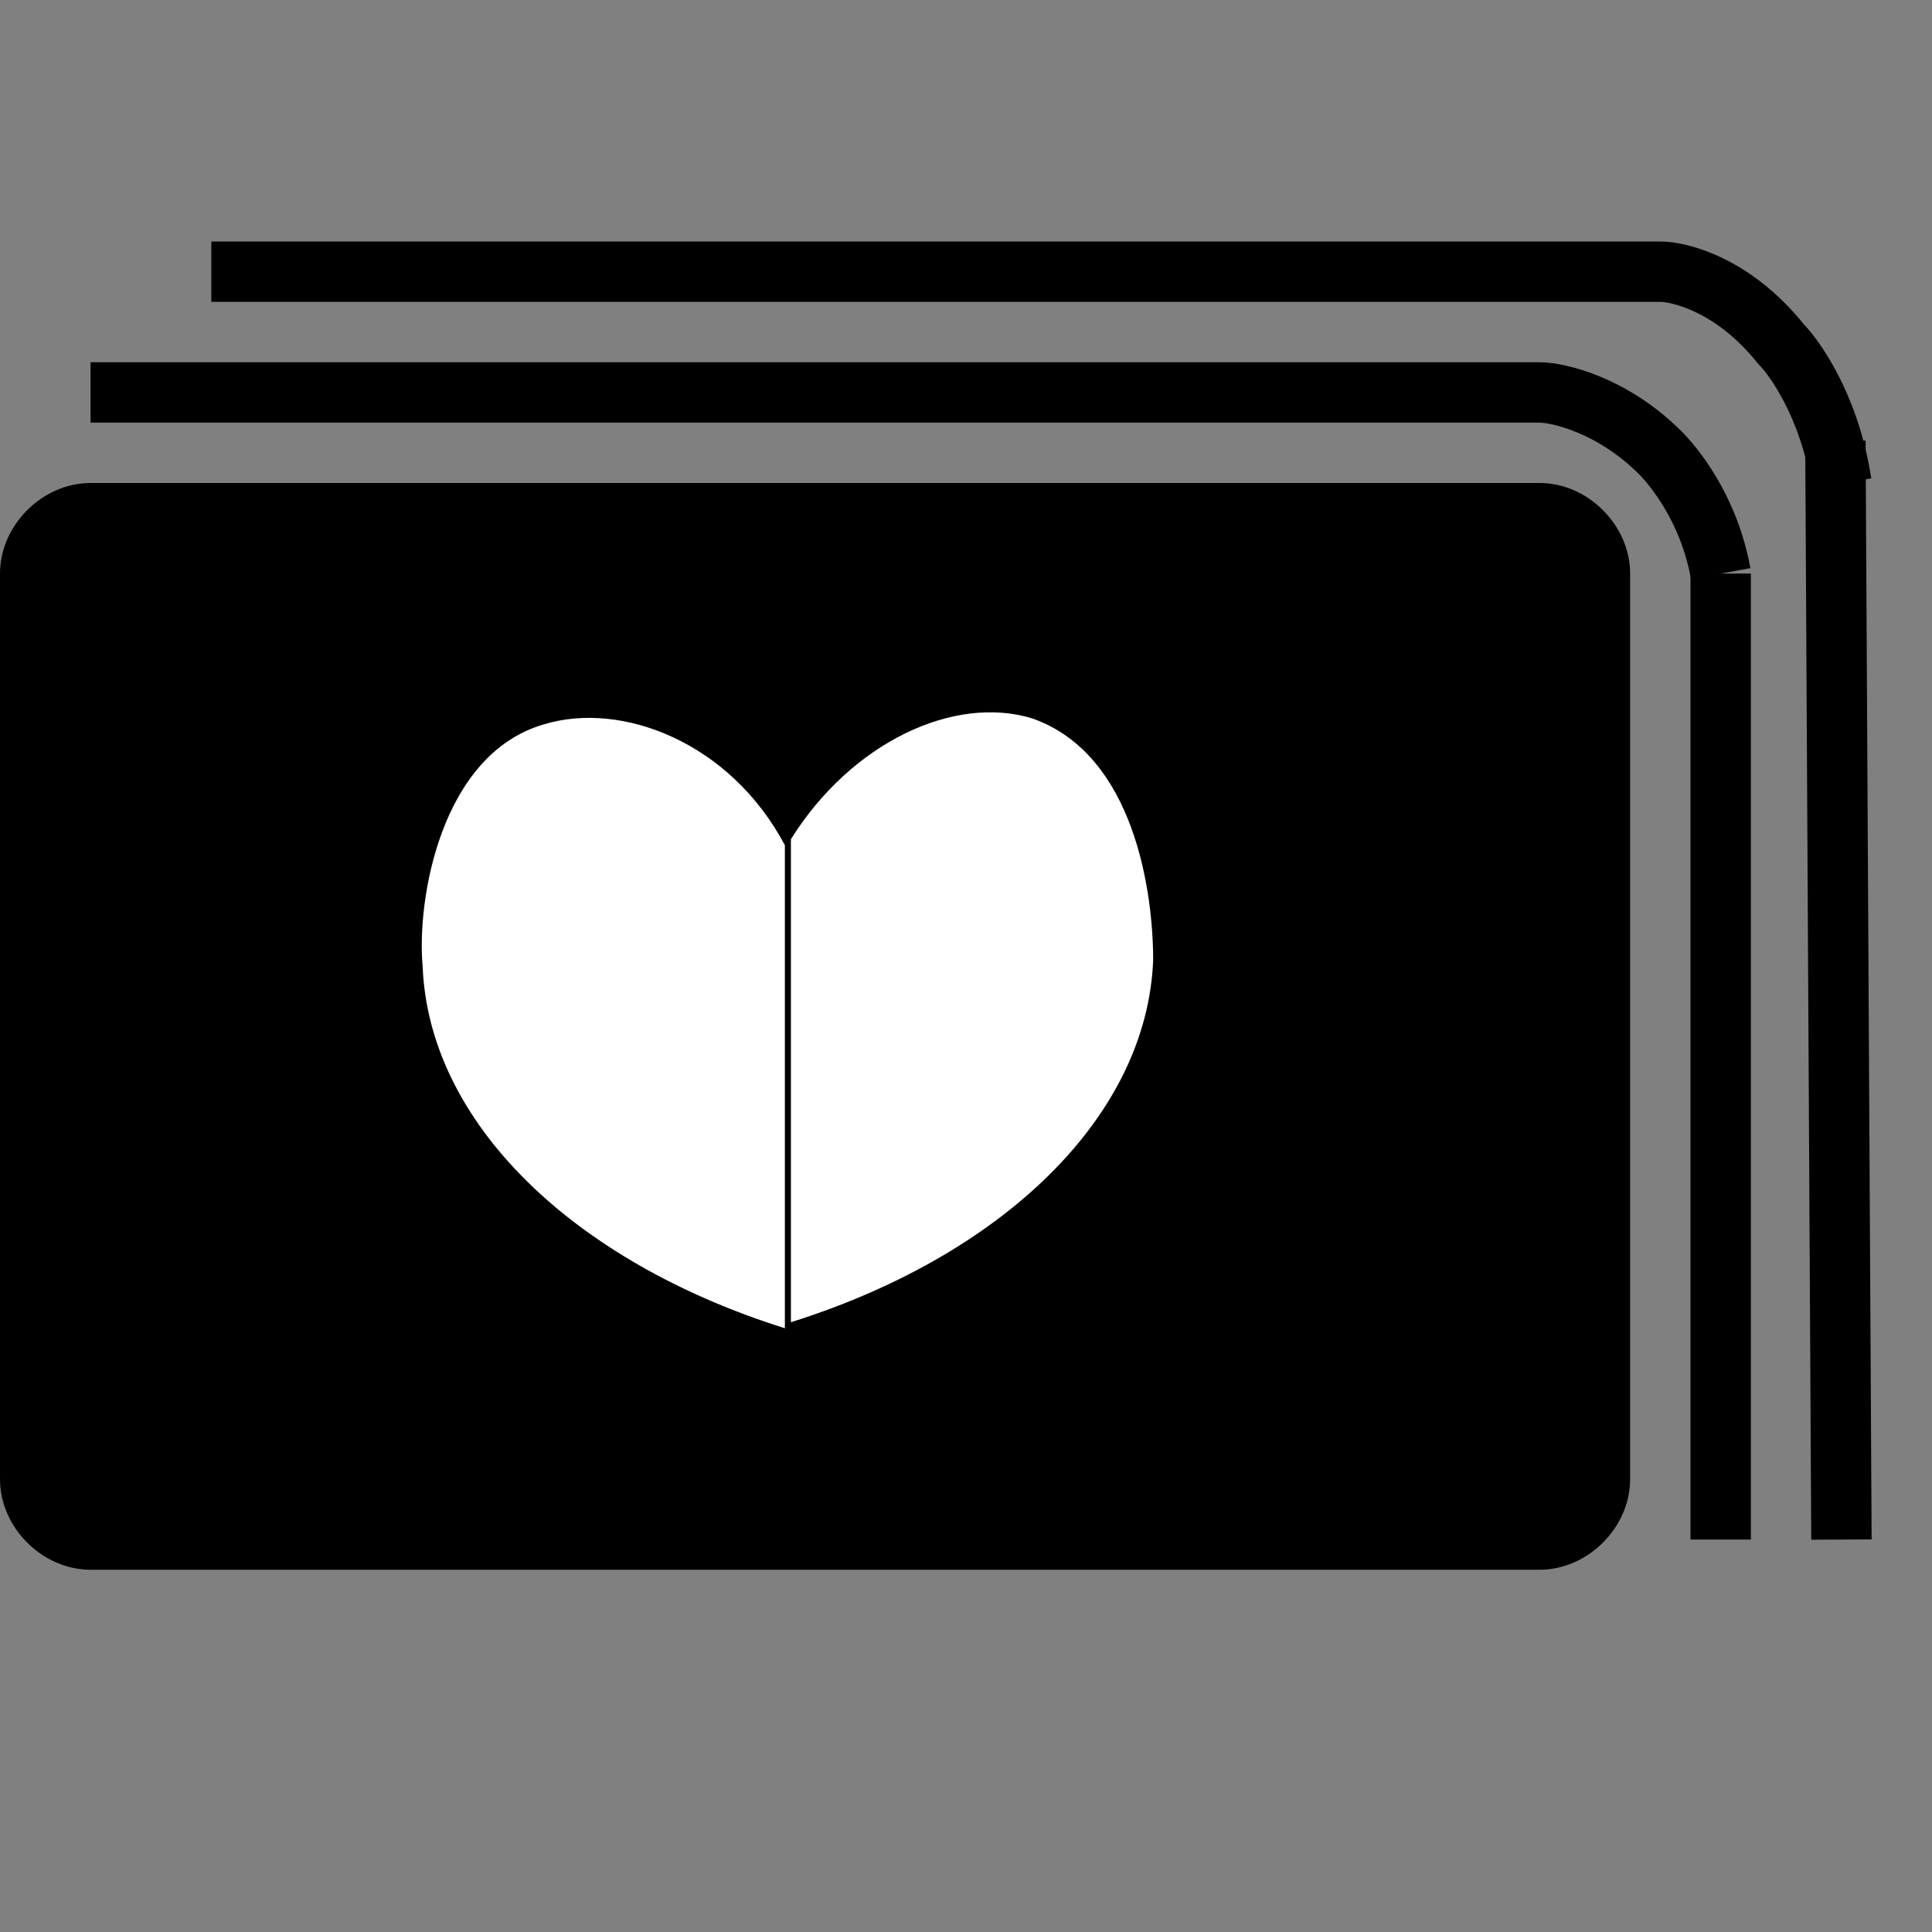 <?xml version="1.0" encoding="utf-8"?>
<!-- Generator: Adobe Illustrator 24.2.3, SVG Export Plug-In . SVG Version: 6.00 Build 0)  -->
<svg version="1.1" id="Layer_1" xmlns="http://www.w3.org/2000/svg" xmlns:xlink="http://www.w3.org/1999/xlink" x="0px" y="0px"
	 viewBox="0 0 32 32" style="enable-background:new 0 0 32 32;" xml:space="preserve">
<rect x="0" y="0" width="32" height="32" fill="#808080" stroke="none"/>
<style type="text/css">
	.st0{fill:#FFFFFF;}
	.st1{fill:none;stroke:#000000;stroke-miterlimit:10;}
</style>
<g>
	<path d="M25.5,26h-24C0.7,26,0,25.3,0,24.5v-15C0,8.7,0.7,8,1.5,8h24C26.3,8,27,8.7,27,9.5v15C27,25.3,26.3,26,25.5,26z"/>
</g>
<g>
	<path class="st0" d="M13,14c-0.9-1.7-2.7-2.4-4-2c-1.7,0.5-2.1,2.9-2,4c0.1,2.6,2.5,4.9,6,6"/>
	<path class="st0" d="M13.1,13.9c1-1.6,2.7-2.4,4-2c1.7,0.6,2,2.9,2,4c-0.1,2.6-2.5,4.9-6,6"/>
</g>
<path class="st1" d="M1.5,6.5h24c0.3,0,1.2,0.2,2,1c0.2,0.2,0.8,0.9,1,2"/>
<line class="st1" x1="28.5" y1="9.5" x2="28.5" y2="25.5"/>
<path class="st1" d="M3.5,4.5h24c0.3,0,1.2,0.2,2,1.2c0.2,0.2,0.8,1,1,2.3"/>
<line class="st1" x1="30.4" y1="7.3" x2="30.5" y2="25.5"/>
</svg>
